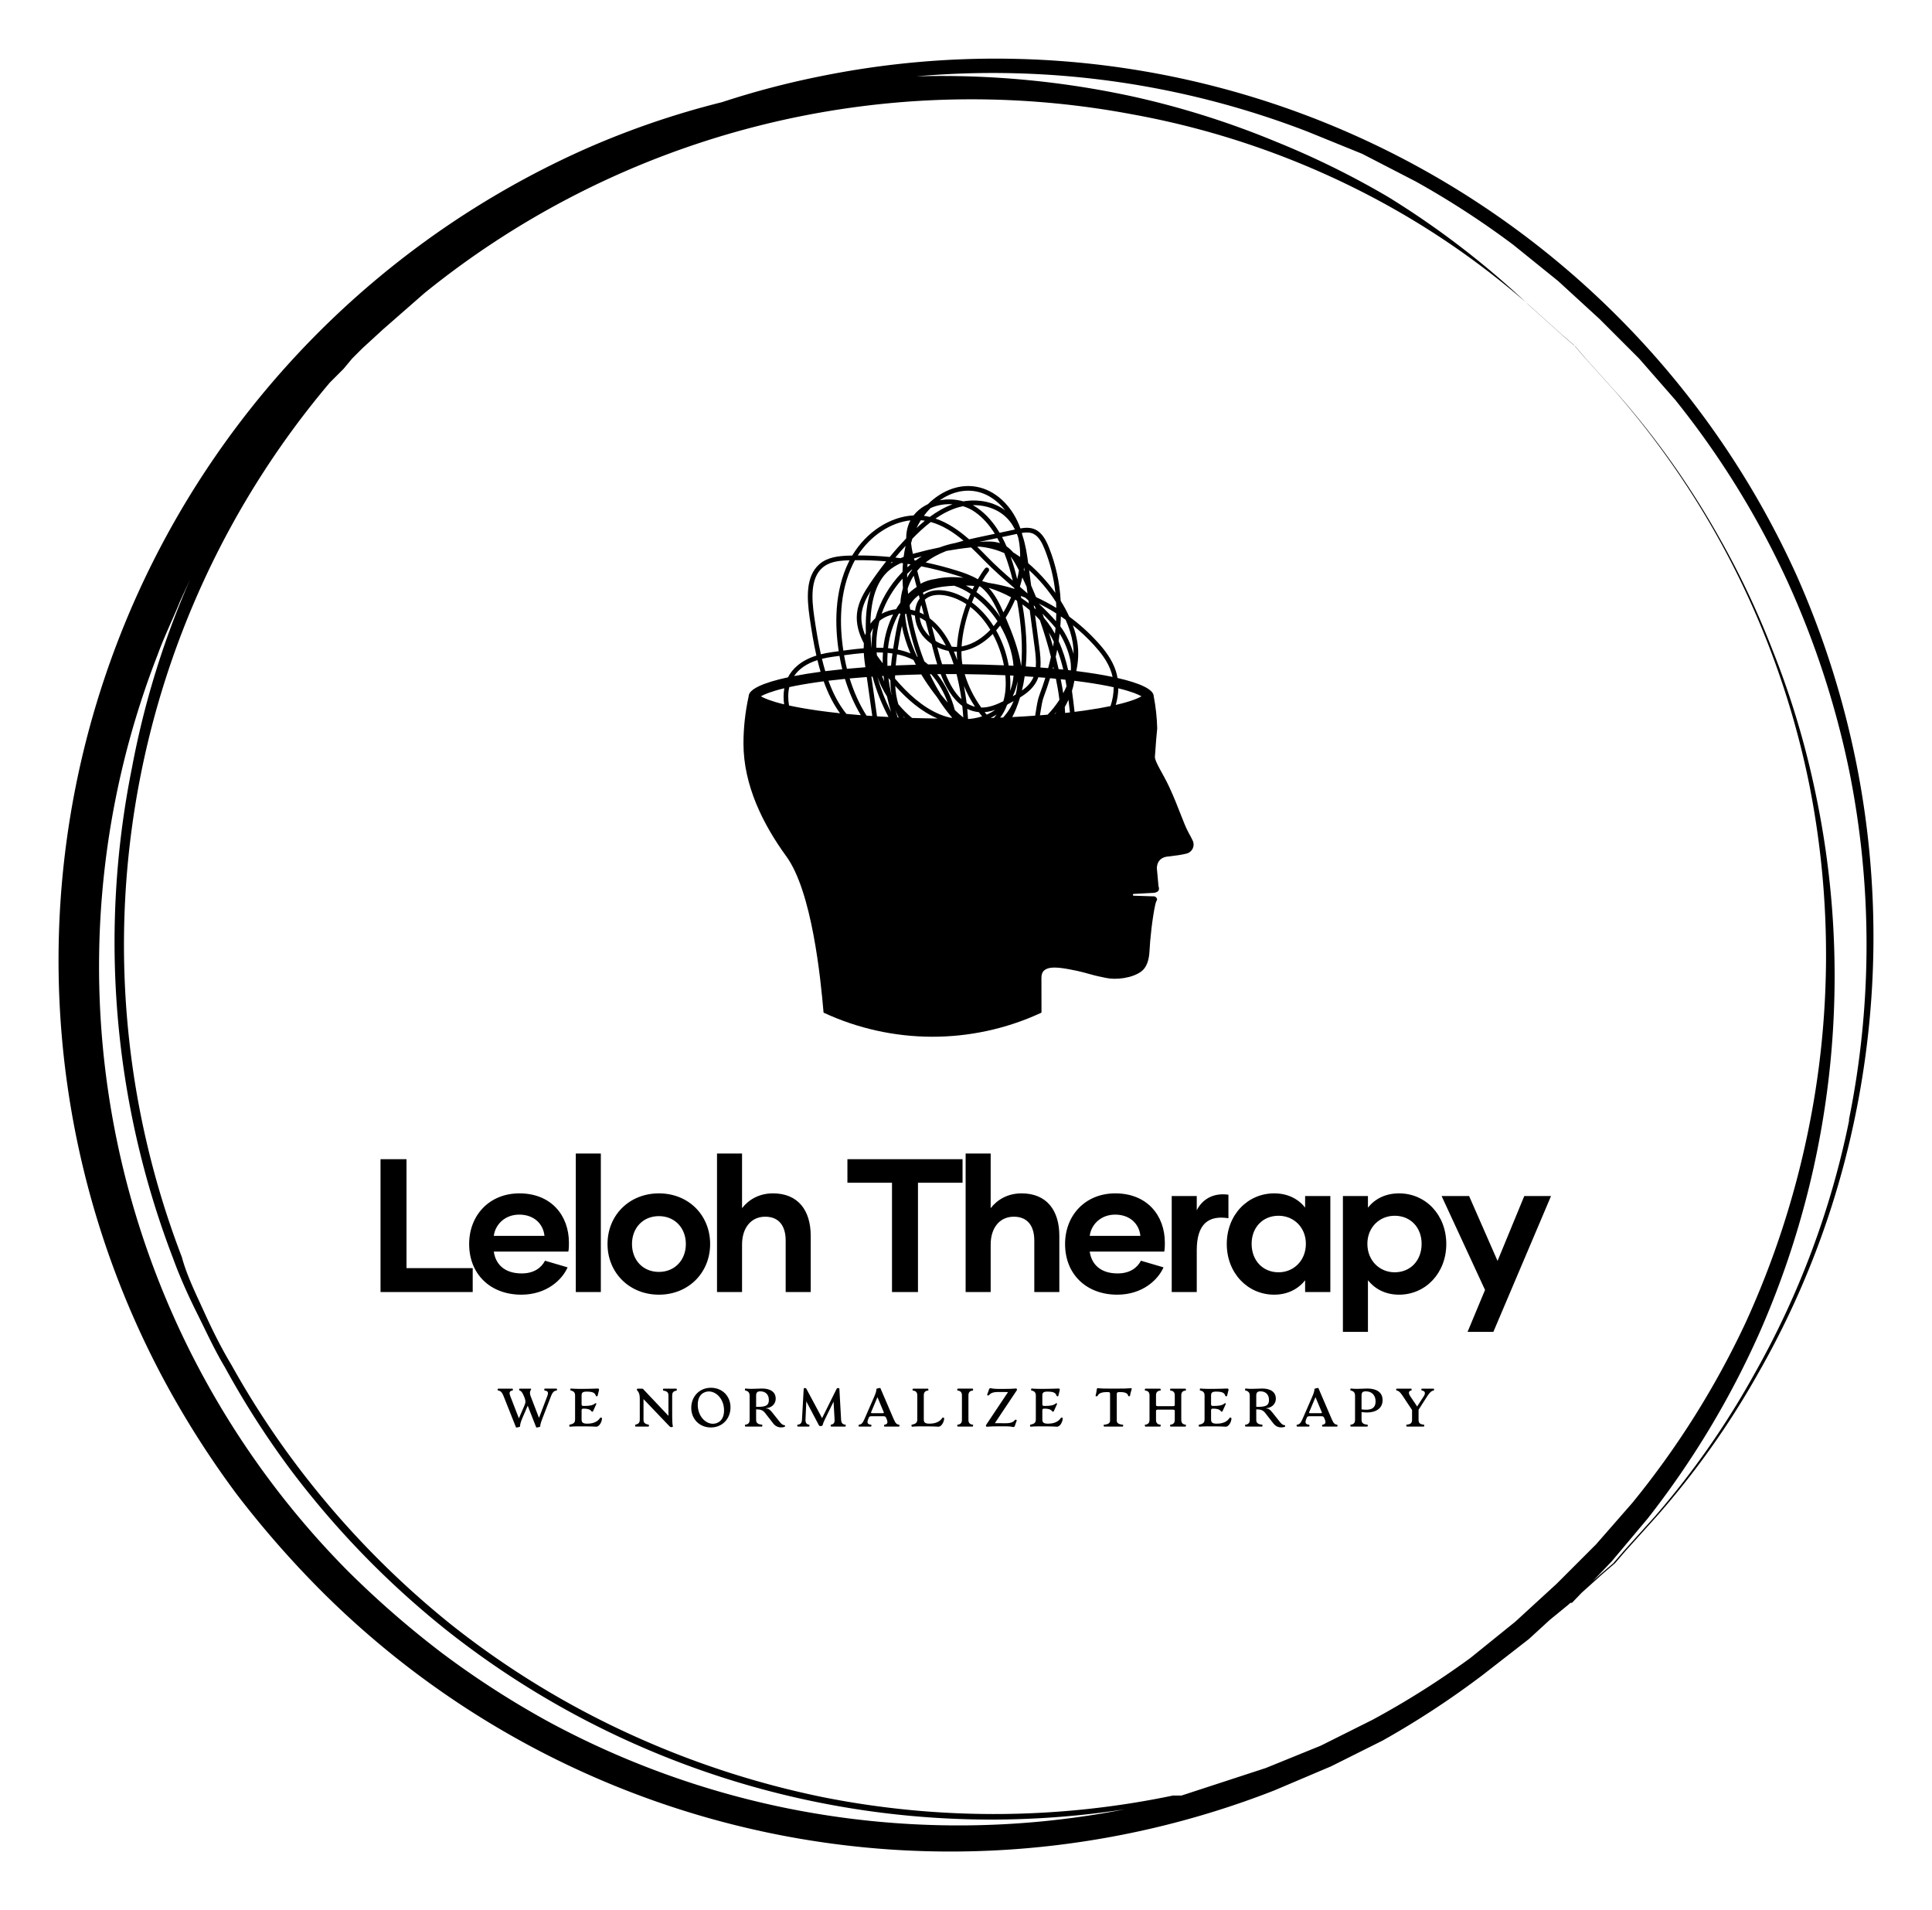 
        <svg xmlns="http://www.w3.org/2000/svg" xmlns:xlink="http://www.w3.org/1999/xlink" version="1.1" width="3193.548" height="3156.684" viewBox="0 0 3193.548 3156.684">
			
			<g transform="scale(9.677) translate(10, 10)">
				<defs id="SvgjsDefs1106"><linearGradient id="SvgjsLinearGradient1115"><stop id="SvgjsStop1116" stop-color="#905e26" offset="0"/><stop id="SvgjsStop1117" stop-color="#f5ec9b" offset="0.5"/><stop id="SvgjsStop1118" stop-color="#905e26" offset="1"/></linearGradient><linearGradient id="SvgjsLinearGradient1119"><stop id="SvgjsStop1120" stop-color="#905e26" offset="0"/><stop id="SvgjsStop1121" stop-color="#f5ec9b" offset="0.5"/><stop id="SvgjsStop1122" stop-color="#905e26" offset="1"/></linearGradient><linearGradient id="SvgjsLinearGradient1123"><stop id="SvgjsStop1124" stop-color="#905e26" offset="0"/><stop id="SvgjsStop1125" stop-color="#f5ec9b" offset="0.5"/><stop id="SvgjsStop1126" stop-color="#905e26" offset="1"/></linearGradient><linearGradient id="SvgjsLinearGradient1127"><stop id="SvgjsStop1128" stop-color="#905e26" offset="0"/><stop id="SvgjsStop1129" stop-color="#f5ec9b" offset="0.5"/><stop id="SvgjsStop1130" stop-color="#905e26" offset="1"/></linearGradient></defs><g id="SvgjsG1107" featureKey="rootContainer" transform="matrix(2.939,0,0,2.939,-0.11,0.098)" fill="#000"><path xmlns="http://www.w3.org/2000/svg" d="M104.6 41.3a52.2 52.2 0 0 0-3.5-11.2A51.1 51.1 0 0 0 44.3 1a49.6 49.6 0 0 0-5.7 1.5 49.1 49.1 0 0 0-7.9 2.7A51.6 51.6 0 0 0 6.3 77a53.7 53.7 0 0 0 4.1 6.4 57 57 0 0 0 5 5.7 51.7 51.7 0 0 0 55.3 11.5l3.3-1.4 3-1.5a50.9 50.9 0 0 0 5.8-3.8l2.7-2.1 1.2-1.1 1.1-.9 2-1.8.7-.6.6-.7 1.8-2a48.5 48.5 0 0 0 5.9-8.3 50.4 50.4 0 0 0 5.6-14.7 51.6 51.6 0 0 0 .2-20.4zM87.1 88.6l-1.2 1.1-1.2 1.1-2.6 2.1a49.5 49.5 0 0 1-5.7 3.6l-3 1.5-3.2 1.3-4.9 1.6h-.5a50.9 50.9 0 0 1-20.3.1 51.8 51.8 0 0 1-11.1-3.6A50.5 50.5 0 0 1 22.9 91a52 52 0 0 1-9.1-9.4 50.3 50.3 0 0 1-3.7-5.7c-.6-1-1.1-2-1.6-3.1s-1-2.1-1.3-3.2a50.6 50.6 0 0 1 8.6-50.8l.8-.8.5-.6.6-.6 1.2-1.1 2.4-2.1A50.5 50.5 0 0 1 62.4 3.2a48.5 48.5 0 0 1 14.7 5.2 47 47 0 0 1 8.3 5.8l2 1.8.7.6.6.7 1.8 2a49.7 49.7 0 0 1 11.3 22.9 50.8 50.8 0 0 1-.1 20.2 51.6 51.6 0 0 1-3.6 11 50.2 50.2 0 0 1-6.6 10.5l-2.1 2.4zm-44.9 13a50.1 50.1 0 0 1-13.7-5 51.8 51.8 0 0 1-6.2-4 55.2 55.2 0 0 1-5.5-4.8 49.9 49.9 0 0 1-11-53.2c.4-1.1.9-2.1 1.3-3.1l.6-1.3a50.2 50.2 0 0 0-3.4 11 51.3 51.3 0 0 0 2.4 28.5c.4 1.1.9 2.2 1.4 3.2s1 2.1 1.6 3.1a50.6 50.6 0 0 0 3.7 5.8 51.5 51.5 0 0 0 9.2 9.5 50.9 50.9 0 0 0 10.7 6.5 51 51 0 0 0 28.7 3.9 50.3 50.3 0 0 1-19.8-.1zm61.9-39.9a50.2 50.2 0 0 1-5.5 14.7 48.4 48.4 0 0 1-5.8 8.3l-1.8 2-.6.7-.7.6-1.9 1.7h.2l2.3-2.4 2.1-2.5A51.3 51.3 0 0 0 98.9 74a51.4 51.4 0 0 0 3.2-31.6 49.6 49.6 0 0 0-2.5-8.2 49.4 49.4 0 0 0-3.1-6.5 48.7 48.7 0 0 0-5.9-8.3l-1.8-2-.6-.7-.7-.6-2-1.8A49.9 49.9 0 0 0 77.3 8a49.3 49.3 0 0 0-6.5-3.2 49.8 49.8 0 0 0-8.2-2.6A52.2 52.2 0 0 0 49.9 1a50.8 50.8 0 0 1 22.7 3.2l3.2 1.3 3.1 1.6a50.1 50.1 0 0 1 5.7 3.7l2.6 2.1 1.2 1.1 1.2 1.1 2.3 2.3 2.1 2.4a50.4 50.4 0 0 1 6.5 10.5 51.6 51.6 0 0 1 3.6 11 51.1 51.1 0 0 1 0 20.3z"/></g><g id="SvgjsG1108" featureKey="symbolFeature-0" transform="matrix(0.99,0,0,0.99,105.941,70.524)" fill="#000"><path xmlns="http://www.w3.org/2000/svg" d="M88.683,63.68c-0.213-0.456-0.456-0.902-0.739-1.416  c-0.851-1.556-1.69-4.322-3.282-7.777c-1.083-2.351-2.557-4.432-2.506-5.29  c0.077-1.34,0.364-4.752,0.397-4.89c-0.049-1.893-0.254-3.733-0.597-5.515  v-0.01c0-1.176-2.31-2.266-6.25-3.163c-0.065-0.386-0.155-0.766-0.271-1.137  c-0.657-2.112-2.051-3.82-3.193-5.072c-1.486-1.634-3.12-3.096-4.863-4.376  c-0.426-0.924-0.926-1.838-1.481-2.723c-0.177-3.176-0.841-6.206-1.99-9.118  c-0.495-1.253-1.168-2.611-2.403-3.188c-0.837-0.392-1.765-0.327-2.56-0.187  c-1.222-3.5-3.831-6.216-6.923-7.04c-3.394-0.906-6.666,0.523-9.04,2.858  c-1.011,0.482-1.84,1.139-2.458,1.937c-4.058,0.199-8.164,2.844-10.594,6.923  c-0.179,0.003-0.357,0.007-0.536,0.012c-1.849,0.053-3.75,0.271-5.137,1.486  c-2.354,2.063-2.167,5.801-1.673,9.185c0.322,2.204,0.679,4.426,1.164,6.572  c-2.74,0.871-4.17,2.33-4.902,3.751c-4.267,0.919-6.788,2.053-6.788,3.282  v0.005c-0.589,2.683-0.892,5.418-0.892,8.128c0,7.212,3.382,13.961,7.393,19.469  c4.42,6.07,5.919,20.979,6.426,26.959l0,0  c11.845,5.51,25.511,5.546,37.386,0.099l0.216-0.099  c0.001-0.346-0.001-5.534-0.011-5.941c-0.065-2.475,2.868-1.952,6.206-1.254  c0.002,0,0.002,0.002,0.002,0.002c0.002,0,0.002,0,0.003,0  c0.686,0.146,1.268,0.31,1.832,0.466c0.698,0.196,1.42,0.4,2.427,0.597  c0.199,0.039,0.424,0.089,0.671,0.141c1.704,0.371,4.558,0.061,6.131-1.147  c0.834-0.642,1.297-1.825,1.377-3.517c0.09-1.946,0.478-5.626,0.994-7.992  c0.065-0.3,0.165-0.584,0.303-0.82c0.085-0.148-0.209-0.688-0.705-0.599  l-3.314-0.109c-0.201-0.003-0.201-0.298-0.005-0.306l3.479-0.186  c0.548-0.075,1.108-0.323,0.8-1.14l-0.279-3.05c0,0-0.155-2.01,2.119-2.094  c0.037-0.002,0.075-0.014,0.112-0.017c0.737-0.078,2.138-0.269,2.928-0.483  C88.614,65.632,89.102,64.578,88.683,63.68z M18.182,40.166  c-2.288-0.553-3.448-1.062-4.015-1.386c0.57-0.323,1.738-0.836,4.046-1.391  C18.048,38.301,18.053,39.24,18.182,40.166z M71.653,29.957  c1.084,1.19,2.409,2.807,3.018,4.766c0.073,0.233,0.135,0.471,0.184,0.711  c-1.809-0.378-3.917-0.718-6.267-1.011c0.364-1.661,0.444-3.346,0.192-4.95  c-0.153-0.977-0.422-1.966-0.783-2.952C69.292,27.56,70.516,28.707,71.653,29.957z   M65.946,23.957c0.024,0.043,0.046,0.085,0.07,0.128  c-0.024-0.015-0.046-0.031-0.07-0.046V23.957z M65.932,24.998  c0.276,0.186,0.546,0.376,0.817,0.572c0.596,1.336,1.03,2.696,1.239,4.029  c0.097,0.613,0.141,1.238,0.138,1.871c-0.471-1.685-1.367-3.564-2.288-4.751  C65.885,26.14,65.915,25.567,65.932,24.998z M65.296,30.724  c0.431,1.115,0.771,2.271,1.049,3.442c-0.266-0.029-0.535-0.056-0.805-0.082  c-0.157-0.706-0.323-1.409-0.499-2.109C65.132,31.555,65.218,31.14,65.296,30.724z   M65.093,25.832c-0.938-1.069-1.947-2.08-2.987-3.055  c1.037,0.507,2.051,1.076,3.035,1.7C65.134,24.927,65.119,25.378,65.093,25.832z   M64.574,30.212c-0.226-0.82-0.468-1.636-0.722-2.448  c0.317,0.521,0.603,1.055,0.863,1.605C64.671,29.649,64.625,29.929,64.574,30.212z   M64.7,34.003c-0.051-0.005-0.102-0.01-0.153-0.014  c0.029-0.102,0.056-0.203,0.082-0.303C64.652,33.792,64.676,33.897,64.7,34.003z   M62.191,30.161l-0.713-5.396c0.289,0.286,0.565,0.582,0.831,0.887  c0.727,2.078,1.362,4.191,1.906,6.332c-0.143,0.638-0.303,1.282-0.478,1.934  c-0.439-0.039-0.885-0.077-1.338-0.111C62.494,32.675,62.363,31.46,62.191,30.161z   M57.156,35.184c0.203,0.01,0.403,0.02,0.604,0.031  c-0.07,0.899-0.26,1.78-0.601,2.621C57.238,37.01,57.238,36.125,57.156,35.184z   M43.018,33.278c-0.211-0.191-0.427-0.368-0.647-0.534  c-0.97-2.478-1.738-5.18-2.277-8.065c0.223,0.051,0.444,0.112,0.66,0.186  c0.007,0.126,0.017,0.254,0.031,0.383c0.199,1.711,1.139,3.258,2.647,4.359  c0.065,0.049,0.131,0.095,0.197,0.141l0.398,1.517  c0.167,0.637,0.356,1.309,0.572,1.992C44.07,33.261,43.542,33.267,43.018,33.278z   M43.558,34.971c1.241,1.421,2.199,3.098,2.851,4.9  c-0.398-0.446-0.798-0.923-1.2-1.432c-0.677-1.086-1.306-2.243-1.877-3.466  C43.406,34.973,43.481,34.973,43.558,34.971z M34.194,31.727  c-0.022-0.172-0.039-0.346-0.054-0.517c0.366-0.002,0.73,0.005,1.091,0.022  c-0.041,0.614-0.053,1.229-0.043,1.838c-0.136-0.18-0.274-0.363-0.409-0.543  C34.581,32.261,34.385,31.996,34.194,31.727z M34.584,33.601  c-0.012,0.002-0.025,0.002-0.037,0.003c-0.007-0.026-0.014-0.053-0.02-0.078  C34.545,33.552,34.564,33.575,34.584,33.601z M35.33,35.266  c0.034,0.315,0.073,0.628,0.117,0.94c-0.136-0.305-0.262-0.614-0.378-0.926  C35.156,35.274,35.243,35.269,35.33,35.266z M35.301,30.416  c-0.4-0.019-0.803-0.026-1.21-0.022c0-0.014-0.002-0.027-0.002-0.041  c-0.044-1.54,0.143-3.086,0.543-4.589c0.533-0.432,1.166-0.766,1.879-0.984  c0.157-0.048,0.315-0.089,0.475-0.124C36.114,26.367,35.525,28.331,35.301,30.416z   M33.069,26.256c0.003-0.131,0.007-0.264,0.01-0.397  c0.128-3.993,1.14-6.894,3.011-8.625c0.677-0.625,1.462-1.089,2.277-1.454  c0.107,0.014,0.213,0.029,0.318,0.043c-0.039,0.485-0.065,0.98-0.077,1.486  c-0.032,0.032-0.065,0.066-0.095,0.099c-2.199,2.262-3.77,4.997-4.587,7.893  C33.605,25.587,33.318,25.907,33.069,26.256z M33.535,27.015  c-0.196,1.112-0.281,2.237-0.249,3.358c-0.007-0.008-0.012-0.019-0.019-0.027  c-0.09-0.79-0.151-1.583-0.18-2.375c0.034-0.099,0.07-0.196,0.109-0.291  C33.294,27.449,33.406,27.226,33.535,27.015z M32.279,25.832  c-0.022,0.671-0.02,1.345,0.002,2.017c-0.041,0.129-0.078,0.259-0.112,0.39  c-0.495-1.198-0.756-2.427-0.621-3.685c0.155-1.449,0.831-2.769,1.564-3.935  C32.621,22.1,32.342,23.841,32.279,25.832z M33.016,33.703  c-0.005,0-0.012,0.002-0.017,0.002c-0.01-0.075-0.022-0.151-0.032-0.23  C32.982,33.552,32.999,33.626,33.016,33.703z M32.199,33.763  c-1.091,0.08-2.153,0.17-3.18,0.269c-0.14-0.553-0.26-1.101-0.364-1.641  c-0.044-0.228-0.087-0.461-0.128-0.698c1.135-0.153,2.274-0.294,3.401-0.385  C31.976,32.164,32.09,32.998,32.199,33.763z M36.531,15.865  c0.073-0.092,0.148-0.184,0.221-0.276c0.061,0.007,0.123,0.014,0.184,0.02  C36.8,15.689,36.666,15.774,36.531,15.865z M37.369,14.842  c0.575-0.689,1.166-1.362,1.77-2.02c-0.14,0.616-0.254,1.251-0.339,1.908  c-0.184,0.07-0.368,0.141-0.55,0.22C37.956,14.911,37.663,14.876,37.369,14.842z   M36.278,24.006c-0.453,0.138-0.877,0.317-1.27,0.533  c0.764-2.189,1.986-4.259,3.602-6.053c0.01,0.529,0.034,1.072,0.073,1.624  c-0.243,0.817-0.39,1.665-0.449,2.528c-0.262,0.354-0.511,0.723-0.744,1.11  c-0.002,0-0.005,0.002-0.008,0.002C37.072,23.8,36.669,23.887,36.278,24.006z   M39.983,31.378c-0.712-0.294-1.447-0.511-2.203-0.664  c0.094-0.616,0.197-1.243,0.306-1.876c0.129-0.757,0.262-1.489,0.419-2.187  C38.809,28.243,39.326,29.838,39.983,31.378z M40.501,32.515  c0.131,0.272,0.266,0.545,0.407,0.812c-1.178,0.032-2.337,0.073-3.471,0.124  c0.058-0.631,0.135-1.273,0.225-1.925C38.65,31.732,39.602,32.05,40.501,32.515z   M39.044,24.74c0.026-0.073,0.053-0.145,0.08-0.216  c0.043,0.005,0.087,0.009,0.129,0.014c0.003,0.014,0.005,0.029,0.009,0.043  c0.477,2.623,1.139,5.103,1.971,7.408c-0.044-0.026-0.089-0.049-0.133-0.075  C40.012,29.598,39.238,27.126,39.044,24.74z M57.631,18.813  c-1.518-1.321-3.05-2.686-4.439-4.121c-0.555-0.572-1.117-1.144-1.694-1.7  c0.131-0.012,0.26-0.022,0.39-0.032c1.525,0.15,2.974,0.528,4.286,1.118  C56.811,15.689,57.274,17.328,57.631,18.813z M57.253,14.671  c0.575,0.717,1.035,1.573,1.443,2.391c-0.08,0.495-0.18,0.994-0.303,1.495  C58.097,17.332,57.728,16.004,57.253,14.671z M52.148,12.127  c-0.085,0.007-0.17,0.014-0.255,0.019c-0.015,0-0.029-0.002-0.046-0.003  l3.115-0.662c0.158,0.288,0.31,0.58,0.456,0.875  C54.356,12.006,53.226,12.048,52.148,12.127z M51.68,11.349  c-0.526,0.112-1.054,0.228-1.58,0.351c-1.767-1.547-3.668-2.865-5.799-3.581  c1.219-0.839,2.558-1.547,4.009-1.961c0.237-0.066,0.48-0.126,0.73-0.175  c0.718,0.218,1.397,0.536,2,0.953c1.43,0.989,2.572,2.32,3.491,3.808  L51.68,11.349z M50.438,13.092c0.747,0.7,1.472,1.433,2.182,2.165  c1.665,1.721,3.518,3.329,5.312,4.885c-0.01,0.031-0.02,0.061-0.031,0.092  c-1.474-0.458-2.975-0.805-4.492-1.037c-0.351-0.105-0.705-0.203-1.062-0.293  c0.374-0.64,0.752-1.207,1.122-1.685c0.136-0.175,0.104-0.431-0.07-0.568  c-0.175-0.138-0.427-0.107-0.563,0.07c-0.405,0.523-0.82,1.154-1.229,1.866  c-1.161-0.688-2.42-1.12-3.571-1.481c-1.794-0.563-3.607-1.037-5.432-1.42  c1.052-0.841,2.267-1.477,3.59-1.99C47.602,13.442,49.018,13.24,50.438,13.092z   M41.861,23.007l0.434,1.653c-0.238-0.131-0.483-0.25-0.735-0.356  C41.592,23.836,41.694,23.393,41.861,23.007z M40.778,24.025  c-0.276-0.082-0.555-0.15-0.836-0.203c-0.043-0.25-0.082-0.5-0.119-0.746  c0.255-0.417,0.55-0.802,0.894-1.147c0.22-0.221,0.456-0.42,0.705-0.599  l0.152,0.58C41.137,22.483,40.863,23.216,40.778,24.025z M42.385,25.659  c0.071,0.048,0.141,0.095,0.211,0.145l0.693,2.64  c-0.953-0.895-1.549-2.022-1.702-3.243C41.864,25.335,42.131,25.488,42.385,25.659z   M42.232,21.259l-0.097-0.371c1.438-0.771,3.11-1.011,4.371-1.12  c0.339-0.029,0.676-0.051,1.013-0.068c0.945,0.305,1.903,0.78,2.829,1.391  c-0.148,0.337-0.293,0.684-0.432,1.037c-1.066-0.684-2.208-1.185-3.397-1.464  c-0.841-0.196-1.631-0.245-2.339-0.155C43.428,20.605,42.766,20.857,42.232,21.259z   M49.541,19.671c0.482,0.01,0.963,0.032,1.445,0.068  c-0.099,0.196-0.198,0.397-0.295,0.599C50.312,20.094,49.929,19.87,49.541,19.671z   M50.297,23.352c1.385,1.057,2.543,2.431,3.466,3.952  c-1.248,1.299-2.832,2.432-4.751,2.834c-0.068,0.014-0.138,0.027-0.206,0.039  C48.938,27.916,49.514,25.526,50.297,23.352z M50.584,22.588  c0.138-0.352,0.281-0.696,0.427-1.033c1.513,1.123,2.909,2.597,3.983,4.267  c0.002,0.003,0.003,0.007,0.005,0.009c-0.209,0.283-0.434,0.567-0.672,0.848  C53.287,25.039,52.016,23.643,50.584,22.588z M51.357,20.794  c0.16-0.339,0.323-0.666,0.489-0.98c0.056,0.005,0.112,0.01,0.17,0.017  c0.223,0.17,0.437,0.352,0.642,0.552c1.312,1.266,2.131,3.088,2.843,4.739  c0,0.002-0.002,0.003-0.003,0.005C54.351,23.41,52.914,21.923,51.357,20.794z   M53.473,20.062c1.37,0.431,2.666,0.98,3.866,1.637  c-0.259,0.604-0.548,1.207-0.866,1.801c-0.133,0.248-0.284,0.517-0.453,0.8  C55.372,22.828,54.615,21.274,53.473,20.062z M47.799,17.878  c0.434,0.136,0.882,0.283,1.333,0.449c-1.811-0.196-3.425-0.123-4.868,0.214  c-0.897,0.114-1.746,0.38-2.531,0.817l-0.586-2.231  c0.221-0.272,0.454-0.528,0.701-0.769C43.849,16.755,45.835,17.262,47.799,17.878z   M40.875,15.352c-0.068-0.012-0.135-0.024-0.203-0.036  c-0.027-0.106-0.054-0.213-0.082-0.32c0.165-0.048,0.329-0.094,0.49-0.138  c0.284-0.078,0.57-0.155,0.854-0.23C41.576,14.857,41.222,15.097,40.875,15.352z   M41.05,19.917c-0.519,0.346-1.013,0.744-1.477,1.192  c-0.031-0.305-0.058-0.608-0.08-0.906c0.247-0.78,0.592-1.529,1.047-2.237  L41.05,19.917z M39.939,17.413c-0.194,0.295-0.371,0.596-0.531,0.904  c-0.003-0.223-0.003-0.444-0.002-0.662c0.276-0.269,0.558-0.529,0.848-0.778  l0.017,0.066C40.157,17.095,40.046,17.252,39.939,17.413z M44.325,29.237  l-0.671-2.553c0.924,0.883,1.738,1.997,2.439,3.333  C45.479,29.843,44.88,29.582,44.325,29.237z M46.55,30.949  c0.322,0.71,0.616,1.474,0.882,2.293h-0.424c-0.526,0-1.048,0.002-1.569,0.005  c-0.243-0.751-0.453-1.491-0.637-2.187l-0.196-0.747  C45.228,30.614,45.885,30.826,46.55,30.949z M47.008,34.944  c0.306,0,0.613,0,0.919,0.002c0.054,0.216,0.109,0.437,0.162,0.66  c0.284,1.212,0.512,2.436,0.686,3.665c-1.174-1.083-2.051-2.659-2.722-4.325  C46.371,34.944,46.69,34.944,47.008,34.944z M47.473,31.058  c0.17,0.009,0.339,0.012,0.507,0.009c-0.003,0.497,0.015,0.987,0.06,1.466  C47.861,32.02,47.674,31.529,47.473,31.058z M48.005,30.256  c-0.303,0.008-0.609-0.005-0.914-0.043c-1.016-2.111-2.284-3.748-3.794-4.894  l-0.839-3.195c1.174-1.146,3.084-0.858,3.881-0.672  c1.198,0.281,2.296,0.773,3.289,1.425C48.77,25.214,48.138,27.805,48.005,30.256z   M49.176,30.932c1.777-0.371,3.478-1.368,5.003-2.9  c0.936,1.728,1.583,3.603,1.925,5.401c-2.305-0.099-4.701-0.162-7.168-0.182  c-0.117-0.72-0.168-1.474-0.16-2.249C48.911,30.983,49.044,30.959,49.176,30.932z   M56.348,35.147c0.158,1.706,0.043,3.205-0.344,4.482  c-1.309,0.65-2.553,1.111-3.813,1.089c-1.28-1.791-2.25-3.736-2.849-5.76  C51.726,34.981,54.074,35.046,56.348,35.147z M54.765,27.408  c0.235-0.265,0.463-0.545,0.688-0.836c1.183,2.039,2.117,4.497,2.305,6.935  c-0.274-0.014-0.551-0.026-0.829-0.039C56.538,31.269,55.788,29.209,54.765,27.408z   M58.448,36.183c-0.022,0.78-0.121,1.546-0.312,2.291  c-0.168,0.099-0.34,0.197-0.516,0.294C58.033,37.941,58.3,37.072,58.448,36.183z   M56.409,25.204c0.266-0.419,0.523-0.858,0.768-1.316  c0.317-0.591,0.604-1.186,0.863-1.786c0.111,0.066,0.22,0.133,0.327,0.201  c0.768,4.196,1.006,7.935,0.718,11.272C58.666,30.746,57.551,27.872,56.409,25.204z   M59.09,21.812c-0.02-0.116-0.043-0.232-0.066-0.347  c0.252,0.092,0.502,0.187,0.752,0.284c0.187,0.165,0.374,0.332,0.56,0.5  l0.066,0.5C59.982,22.421,59.544,22.108,59.09,21.812z M59.883,33.63  c0.276-3.2,0.077-6.754-0.594-10.706c0.441,0.315,0.865,0.645,1.268,0.991  l0.841,6.352c0.165,1.251,0.291,2.417,0.203,3.479  C61.037,33.705,60.463,33.666,59.883,33.63z M61.216,35.427  c-0.037,0.094-0.08,0.186-0.124,0.277c-0.419,0.854-1.076,1.506-1.879,2.08  c0.194-0.793,0.354-1.614,0.475-2.46C60.203,35.356,60.712,35.39,61.216,35.427z   M61.255,23.085c0.054,0.049,0.107,0.099,0.162,0.15  c0.073,0.187,0.145,0.374,0.216,0.562c-0.106-0.097-0.213-0.196-0.322-0.291  L61.255,23.085z M64.304,26.971c-0.39-0.603-0.82-1.181-1.29-1.733  c-0.085-0.238-0.17-0.477-0.255-0.713c0.788,0.786,1.547,1.6,2.252,2.449  c-0.029,0.334-0.063,0.671-0.104,1.008C64.717,27.638,64.516,27.303,64.304,26.971z   M65.139,23.526c-1.127-0.691-2.291-1.311-3.483-1.855  c-0.276-0.672-0.56-1.34-0.853-2.003l-0.351-2.642  c1.689,1.53,3.326,3.443,4.654,5.518C65.122,22.869,65.132,23.197,65.139,23.526z   M61.17,10.738c0.98,0.456,1.558,1.648,1.995,2.752  c0.945,2.395,1.552,4.873,1.82,7.455c-1.398-1.959-3.037-3.731-4.691-5.125  c-0.197-1.488-0.443-3.159-0.974-4.732c-0.041-0.165-0.083-0.329-0.129-0.492  C59.92,10.481,60.583,10.464,61.17,10.738z M59.672,17.231  c-0.048-0.1-0.097-0.199-0.145-0.298c0.019-0.134,0.036-0.269,0.053-0.402  L59.672,17.231z M59.282,18.273c0.254,0.536,0.5,1.074,0.742,1.615l0.15,1.139  c-0.438-0.386-0.877-0.768-1.314-1.147C59.025,19.344,59.165,18.808,59.282,18.273z   M58.549,11.316c0.058,0.24,0.107,0.482,0.15,0.727  c0.152,0.871,0.22,1.772,0.204,2.694c-0.306-0.218-0.611-0.42-0.912-0.608  c-0.092-0.058-0.186-0.114-0.281-0.169c-0.34-0.397-0.718-0.752-1.149-1.043  c-0.238-0.545-0.497-1.086-0.78-1.612l2.563-0.545  C58.416,10.944,58.484,11.129,58.549,11.316z M57.158,8.639  c0.33,0.422,0.609,0.882,0.849,1.365l-2.645,0.562  c-0.997-1.675-2.257-3.185-3.871-4.3c-0.243-0.168-0.497-0.322-0.757-0.461  C53.056,5.767,55.543,6.566,57.158,8.639z M51.82,3.558  c1.709,0.454,3.285,1.595,4.512,3.151c-1.992-1.496-4.54-1.915-6.781-1.629  c-0.151,0.02-0.303,0.043-0.451,0.068c-1.309-0.371-2.72-0.436-4.075-0.179  C46.998,3.59,49.379,2.906,51.82,3.558z M43.433,6.315  c0.043-0.019,0.087-0.039,0.129-0.058c1.142-0.494,2.424-0.689,3.678-0.603  c-1.43,0.524-2.744,1.3-3.93,2.177c-0.208-0.049-0.417-0.092-0.628-0.129  c-0.129-0.024-0.259-0.044-0.39-0.061C42.64,7.177,43.022,6.731,43.433,6.315z   M41.77,8.399c0.233,0.02,0.466,0.049,0.698,0.087  c-0.507,0.415-0.989,0.841-1.445,1.268C41.239,9.294,41.49,8.84,41.77,8.399z   M40.308,11.587c0.919-0.941,1.983-1.959,3.176-2.875  c2.063,0.572,3.922,1.767,5.655,3.224c-0.478,0.123-0.955,0.254-1.423,0.395  c-0.916,0.172-1.825,0.429-2.713,0.766c-1.391,0.277-2.771,0.604-4.135,0.98  c-0.155,0.043-0.311,0.087-0.47,0.131c-0.14-0.608-0.257-1.234-0.315-1.86  C40.153,12.091,40.228,11.837,40.308,11.587z M39.442,16.515  c0.01-0.192,0.024-0.385,0.039-0.574c0.177,0.027,0.352,0.056,0.529,0.083  C39.818,16.185,39.629,16.348,39.442,16.515z M39.973,8.424  c-0.313,0.591-0.529,1.239-0.64,1.934c-0.061,0.39-0.089,0.781-0.09,1.171  c-0.98,1.032-1.929,2.104-2.837,3.212c-1.835-0.177-3.677-0.264-5.522-0.259  C33.076,11.068,36.524,8.813,39.973,8.424z M30.036,15.987  c0.114-0.235,0.235-0.465,0.361-0.693c1.803-0.019,3.603,0.048,5.396,0.204  c-0.997,1.256-1.947,2.558-2.844,3.896c-0.953,1.425-1.99,3.108-2.197,5.071  c-0.194,1.809,0.33,3.534,1.188,5.175c-0.022,0.284-0.032,0.57-0.034,0.856  c-0.897,0.071-1.801,0.175-2.706,0.291c-0.267,0.034-0.535,0.07-0.802,0.106  C27.736,26.574,27.631,20.906,30.036,15.987z M28.215,34.11  c-1.015,0.102-1.995,0.213-2.934,0.332c-0.209-0.696-0.4-1.408-0.575-2.128  c0.584-0.148,1.21-0.267,1.881-0.357l0.924-0.126  c0.073-0.01,0.148-0.02,0.223-0.031c0.043,0.254,0.089,0.502,0.136,0.744  C27.968,33.058,28.083,33.581,28.215,34.11z M23.377,25.06  c-0.463-3.168-0.657-6.649,1.406-8.456c0.831-0.729,1.896-1.037,2.98-1.176  c0.557-0.071,1.118-0.097,1.655-0.112c0.019,0,0.037-0.002,0.056-0.002  c-0.053,0.104-0.107,0.209-0.158,0.315c-2.492,5.098-2.39,10.933-1.714,15.372  c-0.068,0.01-0.135,0.019-0.203,0.027l-0.921,0.126  c-0.71,0.095-1.362,0.221-1.957,0.374C24.046,29.417,23.694,27.23,23.377,25.06z   M23.932,32.534c0.165,0.681,0.346,1.353,0.541,2.012  c-1.666,0.225-3.198,0.471-4.575,0.739C20.734,34.042,22.082,33.123,23.932,32.534z   M23.974,41.23c-2.01-0.286-3.636-0.58-4.948-0.87  c-0.184-1.064-0.196-2.146,0.046-3.169c1.304-0.284,2.916-0.577,4.902-0.858  c0.34-0.048,0.684-0.095,1.035-0.141c0.715,2.01,1.624,3.879,2.819,5.512  C26.482,41.56,25.193,41.402,23.974,41.23z M28.926,41.812  c-1.333-1.651-2.329-3.6-3.1-5.724c0.917-0.112,1.869-0.216,2.848-0.313  c0.655,2.138,1.564,4.298,2.739,6.257C30.567,41.965,29.736,41.892,28.926,41.812z   M32.397,42.107c-1.254-1.976-2.221-4.201-2.909-6.41  c0.958-0.089,1.944-0.17,2.952-0.243l0.951,6.725  C33.057,42.156,32.725,42.132,32.397,42.107z M34.208,42.231l-0.969-6.836  c0.063-0.005,0.126-0.008,0.189-0.012c0.659,2.422,1.588,4.769,2.759,6.962  C35.52,42.311,34.86,42.273,34.208,42.231z M34.276,35.448  c0.426,1.164,0.98,2.291,1.653,3.358c0.209,0.919,0.451,1.811,0.706,2.666  C35.656,39.558,34.863,37.533,34.276,35.448z M36.681,38.491  c-0.209-0.933-0.383-1.893-0.504-2.872c0.112,0.136,0.223,0.269,0.337,0.403  c0.007,0.853,0.066,1.69,0.192,2.509C36.698,38.518,36.689,38.505,36.681,38.491z   M36.627,33.49c-0.208,0.01-0.415,0.02-0.621,0.031  c-0.031-0.74-0.024-1.486,0.026-2.235c0.283,0.026,0.563,0.06,0.841,0.1  C36.771,32.1,36.688,32.801,36.627,33.49z M36.991,30.576  c-0.294-0.043-0.591-0.078-0.889-0.106c0.238-2.187,0.897-4.23,1.869-5.958  c0.085-0.007,0.172-0.012,0.259-0.014c0.002,0.037,0.003,0.075,0.007,0.112  c-0.424,1.236-0.689,2.616-0.94,4.085C37.188,29.332,37.084,29.958,36.991,30.576  z M37.774,42.421c-0.14-0.422-0.276-0.858-0.407-1.302  c0.068,0.187,0.141,0.371,0.22,0.557c0.109,0.257,0.225,0.509,0.349,0.752  C37.881,42.427,37.828,42.423,37.774,42.421z M38.867,42.466  c-0.041-0.07-0.08-0.141-0.117-0.213c0.077,0.073,0.155,0.146,0.233,0.218  C38.943,42.469,38.906,42.467,38.867,42.466z M40.254,42.515  c-0.87-0.718-1.661-1.515-2.366-2.369c-0.305-1.02-0.471-2.073-0.538-3.161  c2.124,2.371,4.5,4.429,7.299,5.62C43.166,42.59,41.699,42.559,40.254,42.515z   M45.013,41.882c-2.967-1.248-5.464-3.544-7.697-6.155  c0.002-0.187,0.005-0.376,0.01-0.565c1.477-0.068,2.987-0.121,4.519-0.157  c0.337,0.565,0.689,1.111,1.05,1.639c0.48,0.701,1.042,1.488,1.683,2.301  c0.778,1.237,1.622,2.388,2.526,3.438c0.009,0.044,0.017,0.09,0.026,0.135  C46.397,42.377,45.682,42.164,45.013,41.882z M47.639,41.153  c-0.589-2.262-1.617-4.398-3.047-6.196c0.199-0.002,0.398-0.005,0.599-0.007  c0.844,2.175,2.02,4.259,3.729,5.479c0.073,0.666,0.131,1.331,0.174,1.998  C48.606,42.044,48.123,41.62,47.639,41.153z M49.202,36.975  c0.509,1.246,1.152,2.453,1.917,3.602c-0.521-0.128-1.001-0.339-1.447-0.616  C49.551,38.961,49.394,37.965,49.202,36.975z M50.901,42.585  c-0.325,0.053-0.655,0.09-0.987,0.111c-0.002-0.032-0.003-0.063-0.007-0.095  c-0.031-0.552-0.073-1.105-0.128-1.655c0.521,0.255,1.083,0.436,1.692,0.524  c0.1,0.015,0.201,0.026,0.301,0.036c0.184,0.247,0.373,0.492,0.569,0.734  C51.873,42.391,51.391,42.505,50.901,42.585z M52.783,41.506  c0.626-0.051,1.236-0.197,1.825-0.397c-0.46,0.329-0.955,0.606-1.474,0.831  C53.015,41.797,52.897,41.652,52.783,41.506z M54.371,42.495  c-0.187,0.007-0.374,0.012-0.562,0.019c0.361-0.174,0.708-0.371,1.042-0.592  C54.7,42.122,54.542,42.313,54.371,42.495z M55.97,42.433  c-0.17,0.007-0.342,0.014-0.514,0.02c0.325-0.424,0.611-0.887,0.853-1.391  c0.114-0.237,0.216-0.482,0.308-0.737c0.046-0.054,0.09-0.111,0.135-0.167  c0.308-0.16,0.608-0.323,0.894-0.48c0.041-0.022,0.08-0.044,0.121-0.066  c-0.08,0.199-0.167,0.395-0.262,0.591C57.097,41.038,56.567,41.775,55.97,42.433z   M61.646,41.191c-0.048,0.31-0.097,0.62-0.153,0.926  c-1.285,0.094-2.604,0.175-3.952,0.243c0.223-0.417,0.438-0.88,0.649-1.396  c0.262-0.645,0.495-1.309,0.701-1.993c1.132-0.691,2.269-1.576,2.919-2.906  c0.094-0.189,0.174-0.381,0.242-0.577c0.405,0.029,0.803,0.061,1.2,0.095  c-0.305,0.982-0.647,1.978-1.025,2.989C61.939,39.344,61.791,40.282,61.646,41.191z   M64.915,41.829c-0.025,0.003-0.051,0.005-0.078,0.007  c0.124-0.141,0.245-0.286,0.364-0.432C65.107,41.547,65.012,41.688,64.915,41.829z   M63.645,41.945c-0.437,0.039-0.88,0.075-1.326,0.109  c0.043-0.243,0.08-0.489,0.119-0.734c0.145-0.907,0.279-1.765,0.54-2.46  c0.405-1.084,0.769-2.153,1.091-3.205c0.339,0.029,0.672,0.061,1.004,0.094  c0.112,0.558,0.218,1.118,0.318,1.68c0.097,0.543,0.201,1.203,0.288,1.946  C65.09,40.299,64.407,41.165,63.645,41.945z M66.181,37.288  c-0.087-0.487-0.179-0.972-0.276-1.457c0.271,0.029,0.54,0.058,0.807,0.087  c0.07,0.378,0.134,0.754,0.196,1.132c-0.174,0.405-0.364,0.803-0.572,1.195  C66.285,37.897,66.232,37.575,66.181,37.288z M66.661,41.65  c-0.014-0.346-0.032-0.683-0.058-1.011c0.226-0.409,0.439-0.827,0.637-1.258  c0.092,0.735,0.175,1.462,0.255,2.175C67.219,41.589,66.942,41.62,66.661,41.65z   M67.189,34.258c-0.39-1.717-0.911-3.408-1.643-5.006  c0.065-0.436,0.122-0.87,0.172-1.3c0.834,1.329,1.571,3.142,1.843,4.616  c0.097,0.531,0.124,1.128,0.097,1.743C67.504,34.294,67.347,34.275,67.189,34.258z   M74.494,40.466c-1.22,0.255-2.689,0.514-4.454,0.764  c-0.569,0.08-1.151,0.158-1.748,0.232c-0.133-1.176-0.272-2.388-0.449-3.609  c0.167-0.526,0.313-1.127,0.42-1.755c0.608,0.075,1.2,0.153,1.777,0.235  c2.039,0.288,3.682,0.589,5.003,0.88C75.044,38.29,74.857,39.392,74.494,40.466z   M75.396,40.268c0.277-0.95,0.429-1.917,0.444-2.87  c2.281,0.553,3.44,1.06,4.007,1.382C79.245,39.124,77.973,39.676,75.396,40.268z"/></g><g id="SvgjsG1109" featureKey="nameFeature-0" transform="matrix(0.81,0,0,0.81,52.893,178.249)" fill="#000"><path d="M8.08 34.96 l13.96 0 l0 5.04 l-19.44 0 l0 -28 l5.48 0 l0 22.96 z M32.29 40.56 c-6.48 0 -11 -4.28 -11 -10.68 c0 -6.04 4.24 -10.68 10.6 -10.68 c6.64 0 10.44 4.6 10.44 10.4 c0 0.64 0 1.24 -0.12 1.88 l-15.72 0 c0.36 2.6 2.2 4.6 5.88 4.6 c2.56 0 4.12 -1.16 4.92 -2.68 l4.76 1.4 c-1.16 2.64 -4.44 5.76 -9.76 5.76 z M26.49 28.16 l10.68 0 c-0.24 -2.48 -2.16 -4.48 -5.32 -4.48 c-3.08 0 -5.08 2.16 -5.36 4.48 z M43.78 40 l0 -29.2 l5.28 0 l0 29.2 l-5.28 0 z M61.31 40.56 c-6.24 0 -10.84 -4.64 -10.84 -10.68 c0 -6.08 4.6 -10.68 10.84 -10.68 s10.8 4.6 10.8 10.68 c0 6.04 -4.56 10.68 -10.8 10.68 z M61.31 35.76 c3.36 0 5.68 -2.52 5.68 -5.88 s-2.32 -5.88 -5.68 -5.88 c-3.4 0 -5.68 2.52 -5.68 5.88 s2.28 5.88 5.68 5.88 z M85.36 19.2 c5.28 0 7.96 3.56 7.96 8.96 l0 11.84 l-5.28 0 l0 -10.84 c0 -3.08 -1.4 -5.04 -4.32 -5.04 c-2.96 0 -4.88 2.32 -4.88 5.88 l0 10 l-5.28 0 l0 -29.2 l5.28 0 l0 11.52 c1.4 -1.8 3.6 -3.12 6.52 -3.12 z M125.34 12 l0 4.96 l-9.4 0 l0 23.04 l-5.48 0 l0 -23.04 l-9.4 0 l0 -4.96 l24.28 0 z M137.79 19.2 c5.28 0 7.96 3.56 7.96 8.96 l0 11.84 l-5.28 0 l0 -10.84 c0 -3.08 -1.4 -5.04 -4.32 -5.04 c-2.96 0 -4.88 2.32 -4.88 5.88 l0 10 l-5.28 0 l0 -29.2 l5.28 0 l0 11.52 c1.4 -1.8 3.6 -3.12 6.52 -3.12 z M157.96 40.56 c-6.48 0 -11 -4.28 -11 -10.68 c0 -6.04 4.24 -10.68 10.6 -10.68 c6.64 0 10.44 4.6 10.44 10.4 c0 0.64 0 1.24 -0.12 1.88 l-15.72 0 c0.36 2.6 2.2 4.6 5.88 4.6 c2.56 0 4.12 -1.16 4.92 -2.68 l4.76 1.4 c-1.16 2.64 -4.44 5.76 -9.76 5.76 z M152.16 28.16 l10.68 0 c-0.24 -2.48 -2.16 -4.48 -5.32 -4.48 c-3.08 0 -5.08 2.16 -5.36 4.48 z M174.73 22.76 c1.2 -2.36 3.52 -3.72 6.68 -3.28 l0 4.96 c-4.32 -0.68 -6.68 1.32 -6.68 6.76 l0 8.8 l-5.28 0 l0 -20.24 l5.28 0 l0 3 z M191.06 40.56 c-5.6 0 -10 -4.56 -10 -10.68 c0 -6.16 4.4 -10.68 10 -10.68 c2.84 0 5.08 1.16 6.52 3 l0 -2.44 l5.32 0 l0 20.24 l-5.32 0 l0 -2.48 c-1.44 1.84 -3.68 3.04 -6.52 3.04 z M191.98 35.84 c3.2 0 5.76 -2.48 5.76 -6 c0 -3.48 -2.56 -5.92 -5.76 -5.92 c-3.32 0 -5.68 2.44 -5.68 5.92 c0 3.52 2.36 6 5.68 6 z M217.39 19.2 c5.6 0 9.96 4.52 9.96 10.68 c0 6.12 -4.36 10.68 -9.96 10.68 c-2.88 0 -5.08 -1.2 -6.56 -3.04 l0 10.88 l-5.28 0 l0 -28.64 l5.28 0 l0 2.44 c1.48 -1.84 3.68 -3 6.56 -3 z M216.47 35.84 c3.32 0 5.68 -2.48 5.68 -6 c0 -3.48 -2.36 -5.92 -5.68 -5.92 c-3.2 0 -5.76 2.44 -5.76 5.92 c0 3.52 2.56 6 5.76 6 z M243.8 19.76 l5.64 0 l-12.16 28.64 l-5.44 0 l3.68 -8.84 l-9.16 -19.8 l5.8 0 l6 13.68 z"/></g><g id="SvgjsG1110" featureKey="sloganFeature-0" transform="matrix(0.463,0,0,0.463,74.726,224.37)" fill="#000"><path d="M22.3 6 c0.26 0 0.32 0.64 0.06 0.68 c-0.8 0.12 -1.42 0.42 -2.08 2.12 l-3.02 7.84 c-0.64 1.66 -0.96 2.58 -0.96 3.36 c0 0.12 -1.4 0.44 -1.46 0.3 l-3.14 -8 l-1.88 4.34 c-0.72 1.66 -0.96 2.56 -0.96 3.36 c0 0.12 -1.42 0.44 -1.48 0.3 l-4.56 -11.48 c-0.68 -1.72 -1.28 -2.02 -2.06 -2.14 c-0.26 -0.04 -0.2 -0.68 0.06 -0.68 l5.2 0 c0.26 0 0.3 0.64 0.06 0.68 c-0.92 0.16 -1.4 0.58 -0.8 2.12 l3.16 8.16 l2.04 -4.72 c0.46 -1.06 0.52 -1.7 -0.02 -3.08 c-0.74 -1.9 -1.26 -2.34 -1.78 -2.48 c-0.22 -0.06 -0.2 -0.68 0.06 -0.68 l3.98 0 c0.2 0 0.26 0.06 0.26 0.16 c0 0.26 -0.88 0.88 -0.2 2.64 l3.08 8 l3.04 -8 c0.66 -1.72 0 -1.94 -0.96 -2.12 c-0.22 -0.04 -0.18 -0.68 0.06 -0.68 l4.3 0 z M27.233 20.04 c-0.2 0.02 -0.28 -0.68 -0.12 -0.72 c1.16 -0.3 2.06 -0.48 2.06 -1.96 l0 -8.88 c0 -1.28 -0.82 -1.62 -1.68 -1.84 c-0.16 -0.04 -0.06 -0.7 0.1 -0.68 c1.46 0.16 3.98 0.12 5.2 0.12 c1.82 0 3.14 -0.08 4.78 -0.12 c0.48 0 0.48 0.32 0.38 0.78 l-0.48 1.9 c-0.06 0.28 -0.56 0.28 -0.64 0 c-0.3 -0.98 -0.9 -1.54 -3.4 -1.54 c-1.4 0 -1.86 0.36 -1.86 1.4 l0 3.26 c0 0.52 0.26 0.62 0.66 0.62 l0.44 0 c1.62 0 3.02 -0.16 3.84 -0.9 c0.2 -0.18 0.64 -0.14 0.46 0.26 l-1.14 2.52 c-0.16 0.36 -0.46 0.32 -0.68 0.02 c-0.46 -0.64 -1.48 -0.9 -2.64 -0.9 l-0.28 0 c-0.4 0 -0.66 0.1 -0.66 0.62 l0 3.36 c0 1.14 0.48 1.56 2.14 1.56 c3.02 0 4.22 -1.38 4.7 -2.14 c0.14 -0.22 0.68 -0.12 0.68 0.22 c0 1.02 -0.86 3.04 -2.12 3.04 c-1.12 -0.06 -2.22 -0.12 -3.9 -0.12 c-1.84 0 -4.02 -0.06 -5.84 0.12 z M64.678 20.2 c-0.34 0 -0.52 -0.14 -0.74 -0.38 l-9.52 -9.96 l0 7.6 c0 1.36 0.8 1.58 1.94 1.86 c0.16 0.04 0.08 0.68 -0.12 0.68 l-4.74 0 c-0.16 0 -0.28 -0.62 -0.1 -0.68 c0.84 -0.28 1.64 -0.44 1.64 -1.86 l0 -7.76 c0 -1.42 -0.22 -2.1 -0.74 -2.8 c-0.18 -0.24 -0.36 -0.4 -0.36 -0.46 c0 -0.18 0.12 -0.44 0.4 -0.44 l1.48 0 c0.2 0 0.34 0.02 0.48 0.18 l9.32 9.86 l0 -7.52 c0 -1.42 -0.9 -1.58 -1.94 -1.84 c-0.16 -0.04 -0.08 -0.68 0.12 -0.68 l4.74 0 c0.16 0 0.26 0.64 0.1 0.68 c-0.88 0.26 -1.64 0.42 -1.64 1.84 l0 7.78 c0 1.32 0.04 2.78 0.24 3.52 c0.08 0.3 -0.24 0.38 -0.56 0.38 z M79.25 20.32 c-4.16 0 -7.22 -3.08 -7.22 -7.24 c0 -4.04 2.88 -7.4 7.26 -7.4 c4.18 0 7.22 3.06 7.22 7.22 c0 4.06 -2.86 7.42 -7.26 7.42 z M80.03 18.96 c1.76 0 4.1 -1.16 4.1 -4.94 c0 -4.04 -2.74 -6.98 -5.62 -6.98 c-1.76 0 -4.08 1.16 -4.08 4.92 c0 4.08 2.74 7 5.6 7 z M106.523 19.5 c0.16 0 0.12 0.54 0 0.58 c-1.26 0.42 -3 0.36 -4.2 -1.18 l-3.08 -3.96 c-0.86 -1.12 -1.88 -1.28 -3.28 -1.3 l0 3.88 c0 1.4 0.96 1.64 2.24 1.8 c0.14 0.02 0.04 0.68 -0.12 0.68 l-6.06 0 c-0.16 0 -0.28 -0.66 -0.12 -0.68 c1.02 -0.14 1.66 -0.54 1.66 -1.8 l0 -8.92 c0 -1.32 -0.7 -1.7 -1.66 -1.96 c-0.16 -0.04 -0.06 -0.7 0.12 -0.68 c0.78 0.1 1.66 0.12 2.3 0.12 c1.48 0 2.86 -0.12 3.82 -0.12 c3.02 0 5.04 1.24 5.04 3.7 c0 2.32 -1.88 3.46 -3.56 3.56 l0 0.1 c0.8 0 1.38 0.34 2.26 1.44 l2.98 3.74 c0.62 0.78 1.22 1 1.66 1 z M96.543 12.72 c2.98 0 4.12 -0.52 4.12 -2.52 c0 -2.14 -1.36 -3.2 -3.14 -3.2 c-1.18 0 -1.56 0.48 -1.56 1.6 l0 4.12 l0.58 0 z M128.955 19.32 c0.16 0.02 0.04 0.68 -0.1 0.68 l-5.22 0 c-0.14 0 -0.24 -0.66 -0.12 -0.68 c0.84 -0.14 1.46 -0.54 1.4 -1.8 l-0.38 -6.72 l-3.24 6.6 c-0.42 0.86 -0.74 1.74 -0.8 2.06 c-0.04 0.24 -0.46 0.36 -0.78 0.36 c-0.3 0 -0.5 -0.12 -0.62 -0.36 l-4.62 -8.76 l-0.3 6.82 c-0.06 1.4 0.76 1.72 1.4 1.8 c0.16 0.02 0.04 0.68 -0.1 0.68 l-4.14 0 c-0.16 0 -0.28 -0.66 -0.12 -0.68 c0.86 -0.1 1.58 -0.4 1.66 -1.8 l0.64 -11.48 c0.02 -0.34 0.78 -0.36 0.98 0 l5.8 10.84 l5.38 -10.84 c0.18 -0.36 0.98 -0.34 1 0 l0.64 11.48 c0.08 1.4 0.8 1.7 1.64 1.8 z M148.688 19.32 c0.28 0.04 0.2 0.68 -0.04 0.68 l-5.28 0 c-0.26 0 -0.28 -0.64 -0.06 -0.68 c0.74 -0.14 1.54 -0.4 0.8 -2.12 l-0.22 -0.5 c-0.2 -0.48 -0.54 -0.52 -1.14 -0.52 l-4.08 0 c-0.6 0 -0.94 0.04 -1.14 0.52 l-0.2 0.5 c-0.7 1.72 0.06 1.98 1.02 2.12 c0.26 0.04 0.2 0.68 -0.06 0.68 l-4.32 0 c-0.24 0 -0.3 -0.64 -0.06 -0.68 c0.82 -0.14 1.3 -0.42 2.04 -2.12 l3.38 -7.76 c0.78 -1.76 1.02 -2.58 1.02 -3.34 c0 -0.12 1.4 -0.44 1.46 -0.3 l4.88 11.38 c0.72 1.7 1.2 2.02 2 2.14 z M142.608 15.06 c0.28 0 0.58 -0.04 0.46 -0.32 l-2.34 -5.6 l-2.36 5.6 c-0.12 0.28 0.18 0.32 0.46 0.32 l3.78 0 z M153.48 20.04 c-0.2 0.02 -0.28 -0.68 -0.12 -0.72 c1.16 -0.3 2.06 -0.48 2.06 -1.96 l0 -8.88 c0 -1.4 -0.82 -1.68 -1.68 -1.8 c-0.16 -0.02 -0.04 -0.68 0.1 -0.68 l5.52 0 c0.14 0 0.24 0.66 0.1 0.68 c-0.84 0.1 -1.64 0.4 -1.64 1.8 l0 8.88 c0 1.14 0.48 1.56 2.14 1.56 c3.02 0 4.22 -1.38 4.7 -2.14 c0.14 -0.22 0.68 -0.12 0.68 0.22 c0 1.02 -0.86 3.04 -2.12 3.04 c-1.12 -0.06 -2.22 -0.12 -3.9 -0.12 c-1.84 0 -4.02 -0.06 -5.84 0.12 z M170.352 20 c-0.16 0 -0.28 -0.66 -0.12 -0.68 c1.02 -0.14 1.66 -0.54 1.66 -1.8 l0 -9.04 c0 -1.26 -0.64 -1.66 -1.66 -1.8 c-0.16 -0.02 -0.04 -0.68 0.12 -0.68 l5.48 0 c0.16 0 0.28 0.66 0.12 0.68 c-0.86 0.12 -1.66 0.4 -1.66 1.8 l0 9.04 c0 1.4 0.8 1.68 1.66 1.8 c0.16 0.02 0.04 0.68 -0.12 0.68 l-5.48 0 z M190.605 20.12 c-1.1 -0.28 -3.14 -0.22 -5.12 -0.22 c-1.74 0 -3.3 0.04 -4.44 0.16 c-0.18 0.02 -0.38 -0.44 -0.28 -0.6 l8.14 -12.2 l-3.54 -0.02 c-2.26 -0.02 -2.98 0.56 -3.5 1.18 c-0.22 0.26 -0.76 0.1 -0.64 -0.26 l0.72 -2.02 c0.12 -0.34 0.52 -0.32 0.76 -0.26 c1.1 0.28 3.1 0.22 4.86 0.22 c1.64 0 3.2 -0.04 4.34 -0.16 c0.18 -0.02 0.38 0.44 0.28 0.6 l-8.14 12.2 l3.9 0.02 c2.26 0.02 2.98 -0.56 3.5 -1.18 c0.22 -0.26 0.76 -0.1 0.64 0.26 l-0.72 2.02 c-0.12 0.34 -0.52 0.32 -0.76 0.26 z M197.218 20.04 c-0.2 0.02 -0.28 -0.68 -0.12 -0.72 c1.16 -0.3 2.06 -0.48 2.06 -1.96 l0 -8.88 c0 -1.28 -0.82 -1.62 -1.68 -1.84 c-0.16 -0.04 -0.06 -0.7 0.1 -0.68 c1.46 0.16 3.98 0.12 5.2 0.12 c1.82 0 3.14 -0.08 4.78 -0.12 c0.48 0 0.48 0.32 0.38 0.78 l-0.48 1.9 c-0.06 0.28 -0.56 0.28 -0.64 0 c-0.3 -0.98 -0.9 -1.54 -3.4 -1.54 c-1.4 0 -1.86 0.36 -1.86 1.4 l0 3.26 c0 0.52 0.26 0.62 0.66 0.62 l0.44 0 c1.62 0 3.02 -0.16 3.84 -0.9 c0.2 -0.18 0.64 -0.14 0.46 0.26 l-1.14 2.52 c-0.16 0.36 -0.46 0.32 -0.68 0.02 c-0.46 -0.64 -1.48 -0.9 -2.64 -0.9 l-0.28 0 c-0.4 0 -0.66 0.1 -0.66 0.62 l0 3.36 c0 1.14 0.48 1.56 2.14 1.56 c3.02 0 4.22 -1.38 4.7 -2.14 c0.14 -0.22 0.68 -0.12 0.68 0.22 c0 1.02 -0.86 3.04 -2.12 3.04 c-1.12 -0.06 -2.22 -0.12 -3.9 -0.12 c-1.84 0 -4.02 -0.06 -5.84 0.12 z M224.383 20 c-0.18 0 -0.3 -0.64 -0.14 -0.66 c1.38 -0.18 2.3 -0.46 2.3 -1.54 l0 -9.86 c0 -0.5 -0.18 -0.66 -0.66 -0.66 l-0.54 0 c-1.9 0 -2.96 0.44 -3.36 1.3 c-0.18 0.4 -0.86 0.34 -0.78 0 c0.18 -0.72 0.34 -1.34 0.46 -2.4 c0.04 -0.38 0.26 -0.36 0.62 -0.32 c0.92 0.1 1.76 0.14 5.56 0.14 s5.14 -0.04 6.1 -0.14 c0.36 -0.04 0.7 -0.06 0.58 0.32 c-0.3 0.94 -0.5 1.68 -0.62 2.4 c-0.06 0.34 -0.6 0.36 -0.68 0 c-0.2 -0.84 -1.08 -1.3 -2.8 -1.3 l-0.62 0 c-0.48 0 -0.78 0.16 -0.78 0.66 l0 9.86 c0 1.08 0.92 1.36 2.3 1.54 c0.16 0.02 0.04 0.66 -0.14 0.66 l-6.8 0 z M254.475 19.32 c0.16 0.02 0.04 0.68 -0.12 0.68 l-5.48 0 c-0.16 0 -0.28 -0.66 -0.12 -0.68 c1.02 -0.14 1.66 -0.54 1.66 -1.8 l0 -3.44 c-0.1 -0.34 -0.52 -0.34 -0.9 -0.34 l-5.12 0 c-0.38 0 -0.8 0 -0.9 0.34 l0 3.44 c0 1.4 0.8 1.68 1.66 1.8 c0.16 0.02 0.04 0.68 -0.12 0.68 l-5.48 0 c-0.16 0 -0.28 -0.66 -0.12 -0.68 c1.02 -0.14 1.66 -0.54 1.66 -1.8 l0 -9.04 c0 -1.26 -0.64 -1.66 -1.66 -1.8 c-0.16 -0.02 -0.04 -0.68 0.12 -0.68 l5.48 0 c0.16 0 0.28 0.66 0.12 0.68 c-0.86 0.12 -1.66 0.4 -1.66 1.8 l0 3.66 c0.1 0.34 0.52 0.34 0.9 0.34 l5.12 0 c0.38 0 0.8 0 0.9 -0.34 l0 -3.66 c0 -1.26 -0.64 -1.66 -1.66 -1.8 c-0.16 -0.02 -0.04 -0.68 0.12 -0.68 l5.48 0 c0.16 0 0.28 0.66 0.12 0.68 c-0.86 0.12 -1.66 0.4 -1.66 1.8 l0 9.04 c0 1.4 0.8 1.68 1.66 1.8 z M259.467 20.04 c-0.2 0.02 -0.28 -0.68 -0.12 -0.72 c1.16 -0.3 2.06 -0.48 2.06 -1.96 l0 -8.88 c0 -1.28 -0.82 -1.62 -1.68 -1.84 c-0.16 -0.04 -0.06 -0.7 0.1 -0.68 c1.46 0.16 3.98 0.12 5.2 0.12 c1.82 0 3.14 -0.08 4.78 -0.12 c0.48 0 0.48 0.32 0.38 0.78 l-0.48 1.9 c-0.06 0.28 -0.56 0.28 -0.64 0 c-0.3 -0.98 -0.9 -1.54 -3.4 -1.54 c-1.4 0 -1.86 0.36 -1.86 1.4 l0 3.26 c0 0.52 0.26 0.62 0.66 0.62 l0.44 0 c1.62 0 3.02 -0.16 3.84 -0.9 c0.2 -0.18 0.64 -0.14 0.46 0.26 l-1.14 2.52 c-0.16 0.36 -0.46 0.32 -0.68 0.02 c-0.46 -0.64 -1.48 -0.9 -2.64 -0.9 l-0.28 0 c-0.4 0 -0.66 0.1 -0.66 0.62 l0 3.36 c0 1.14 0.48 1.56 2.14 1.56 c3.02 0 4.22 -1.38 4.7 -2.14 c0.14 -0.22 0.68 -0.12 0.68 0.22 c0 1.02 -0.86 3.04 -2.12 3.04 c-1.12 -0.06 -2.22 -0.12 -3.9 -0.12 c-1.84 0 -4.02 -0.06 -5.84 0.12 z M291.04 19.5 c0.16 0 0.12 0.54 0 0.58 c-1.26 0.42 -3 0.36 -4.2 -1.18 l-3.08 -3.96 c-0.86 -1.12 -1.88 -1.28 -3.28 -1.3 l0 3.88 c0 1.4 0.96 1.64 2.24 1.8 c0.14 0.02 0.04 0.68 -0.12 0.68 l-6.06 0 c-0.16 0 -0.28 -0.66 -0.12 -0.68 c1.02 -0.14 1.66 -0.54 1.66 -1.8 l0 -8.92 c0 -1.32 -0.7 -1.7 -1.66 -1.96 c-0.16 -0.04 -0.06 -0.7 0.12 -0.68 c0.78 0.1 1.66 0.12 2.3 0.12 c1.48 0 2.86 -0.12 3.82 -0.12 c3.02 0 5.04 1.24 5.04 3.7 c0 2.32 -1.88 3.46 -3.56 3.56 l0 0.1 c0.8 0 1.38 0.34 2.26 1.44 l2.98 3.74 c0.62 0.78 1.22 1 1.66 1 z M281.06 12.72 c2.98 0 4.12 -0.52 4.12 -2.52 c0 -2.14 -1.36 -3.2 -3.14 -3.2 c-1.18 0 -1.56 0.48 -1.56 1.6 l0 4.12 l0.58 0 z M310.292 19.32 c0.28 0.04 0.2 0.68 -0.04 0.68 l-5.28 0 c-0.26 0 -0.28 -0.64 -0.06 -0.68 c0.74 -0.14 1.54 -0.4 0.8 -2.12 l-0.22 -0.5 c-0.2 -0.48 -0.54 -0.52 -1.14 -0.52 l-4.08 0 c-0.6 0 -0.94 0.04 -1.14 0.52 l-0.2 0.5 c-0.7 1.72 0.06 1.98 1.02 2.12 c0.26 0.04 0.2 0.68 -0.06 0.68 l-4.32 0 c-0.24 0 -0.3 -0.64 -0.06 -0.68 c0.82 -0.14 1.3 -0.42 2.04 -2.12 l3.38 -7.76 c0.78 -1.76 1.02 -2.58 1.02 -3.34 c0 -0.12 1.4 -0.44 1.46 -0.3 l4.88 11.38 c0.72 1.7 1.2 2.02 2 2.14 z M304.212 15.06 c0.28 0 0.58 -0.04 0.46 -0.32 l-2.34 -5.6 l-2.36 5.6 c-0.12 0.28 0.18 0.32 0.46 0.32 l3.78 0 z M327.085 10.24 c0 3.56 -3.34 5.06 -7.76 4.4 l0 2.88 c0 1.4 0.96 1.64 2.24 1.8 c0.14 0.02 0.04 0.68 -0.12 0.68 l-6.06 0 c-0.16 0 -0.28 -0.66 -0.12 -0.68 c1.02 -0.14 1.66 -0.54 1.66 -1.8 l0 -8.92 c0 -1.32 -0.7 -1.7 -1.66 -1.96 c-0.16 -0.04 -0.06 -0.7 0.12 -0.68 c0.78 0.1 1.66 0.12 2.3 0.12 c1.48 0 2.72 -0.12 3.74 -0.12 c3.1 0 5.66 1.14 5.66 4.28 z M320.925 7 c-1.26 0 -1.6 0.44 -1.6 1.6 l0 5.06 c3.4 0.48 5.18 -0.34 5.18 -2.96 c0 -2.38 -1.52 -3.7 -3.58 -3.7 z M345.877 6 c0.24 0 0.3 0.64 0.06 0.68 c-0.78 0.12 -1.46 0.68 -2.38 2.12 l-3.2 5 l0 3.72 c0 1.4 0.8 1.64 2.04 1.8 c0.14 0.02 0.04 0.68 -0.12 0.68 l-6.26 0 c-0.16 0 -0.26 -0.66 -0.12 -0.68 c1.32 -0.18 2.06 -0.44 2.06 -1.8 l0 -3.64 l-3.36 -5.06 c-0.92 -1.38 -1.48 -2 -2.34 -2.14 c-0.26 -0.04 -0.2 -0.68 0.06 -0.68 l5.28 0 c0.26 0 0.3 0.64 0.06 0.68 c-0.88 0.14 -1.22 0.82 -0.36 2.12 l2.54 3.78 l2.44 -3.78 c0.84 -1.3 0.34 -1.96 -0.72 -2.12 c-0.28 -0.04 -0.2 -0.68 0.04 -0.68 l4.28 0 z"/></g>
			</g>
		</svg>
	